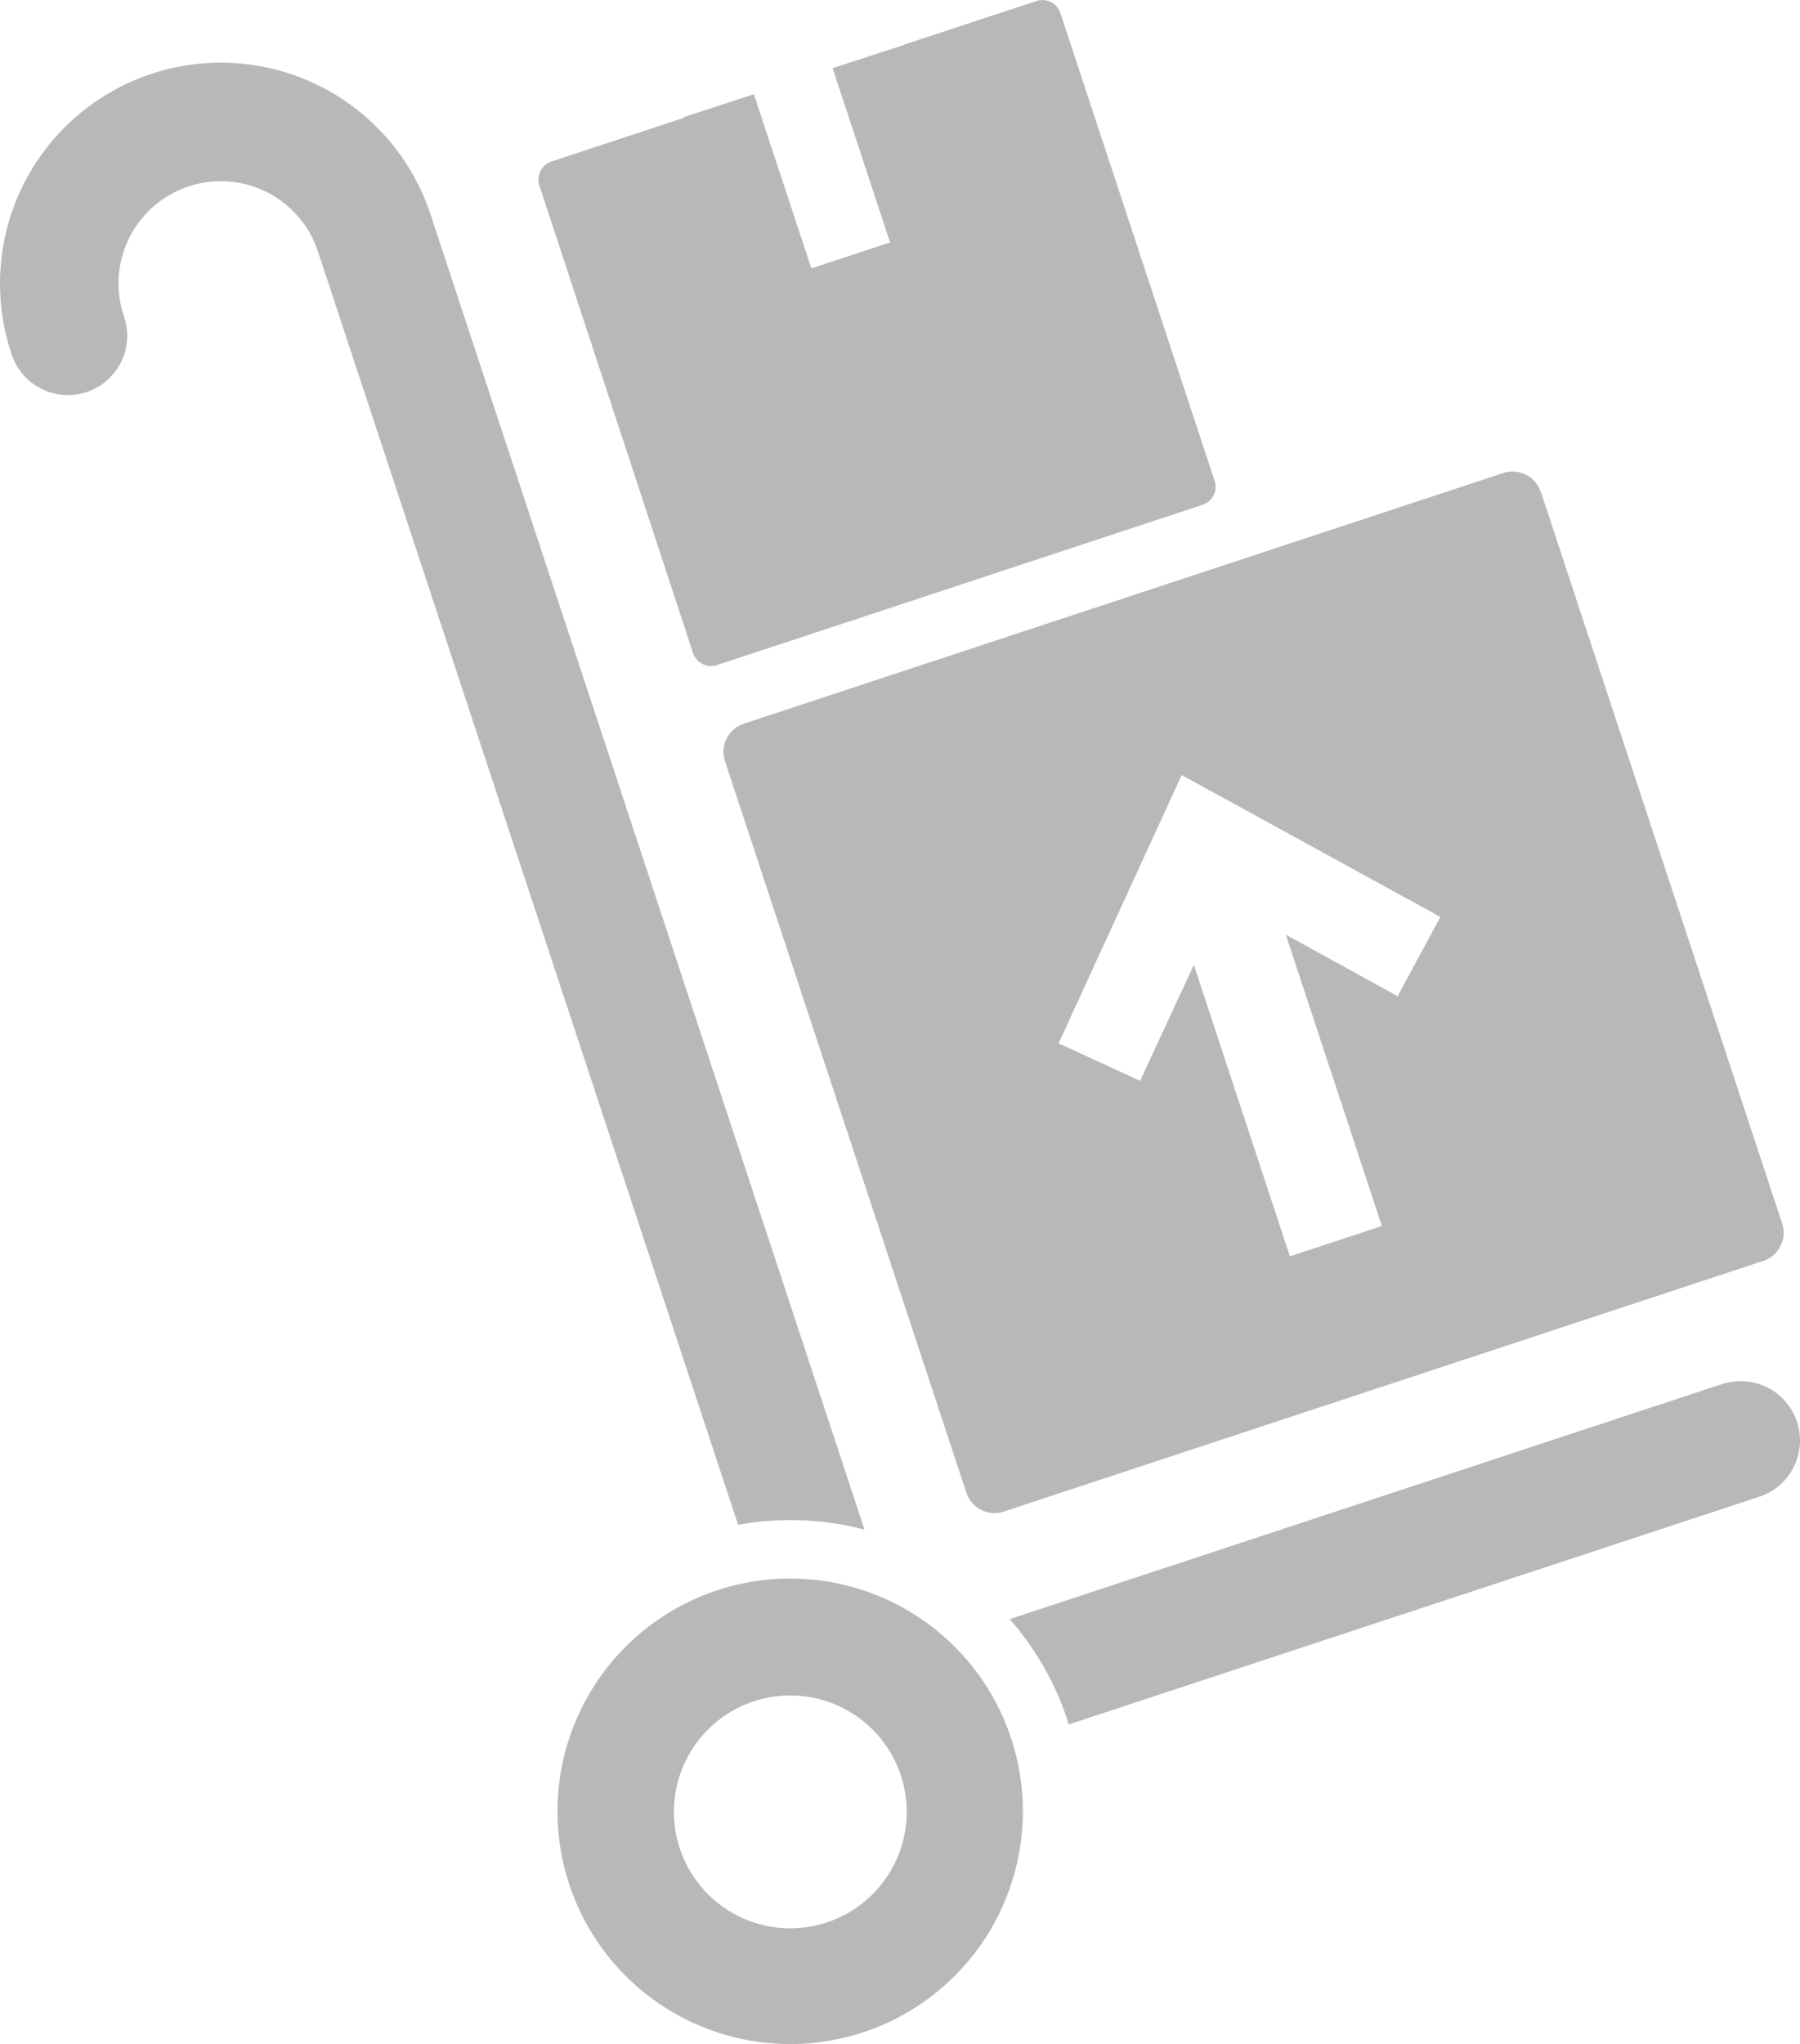 <svg xmlns="http://www.w3.org/2000/svg" viewBox="0 0 15.851 17.994">
  <defs>
    <style>
      .cls-1 {
        fill: #b8b8b8;
      }
    </style>
  </defs>
  <path id="Path_395" data-name="Path 395" class="cls-1" d="M36.885,3.105a1.944,1.944,0,1,1,3.693-1.218L44.4,13.466a2.553,2.553,0,0,0-1.113-.042l-3.7-11.21a.9.9,0,1,0-1.711.564.522.522,0,1,1-.991.327Zm15.053,9.084-6.26,2.065a2.557,2.557,0,0,1,.51.891.122.122,0,0,0,.01.036l6.067-2a.522.522,0,1,0-.327-.991Zm-6.245,3.12a2.049,2.049,0,1,1-1.025-1.193,2.049,2.049,0,0,1,1.025,1.193Zm-.973.321a1.025,1.025,0,1,0-.652,1.294,1.025,1.025,0,0,0,.652-1.294Zm5.636-11.3,2.125,6.441a.261.261,0,0,1-.166.329l-6.689,2.207a.261.261,0,0,1-.329-.166L43.171,6.7a.261.261,0,0,1,.166-.329l6.689-2.207a.261.261,0,0,1,.33.17Zm-.885,3.742L47.193,6.823,46.109,9.185l.718.33L47.3,8.494l.846,2.566.81-.267L48.11,8.228l.985.542ZM47.483,4.233,46.125.115a.167.167,0,0,0-.211-.106L44.749.393,44.743.4h-.009l-.615.2.506,1.534-.693.229L43.426.83l-.615.2v.01H42.8l-1.157.382a.167.167,0,0,0-.106.211L42.89,5.749a.167.167,0,0,0,.211.106l4.276-1.411A.167.167,0,0,0,47.483,4.233Z" transform="translate(-36.787 0)"/>
</svg>
